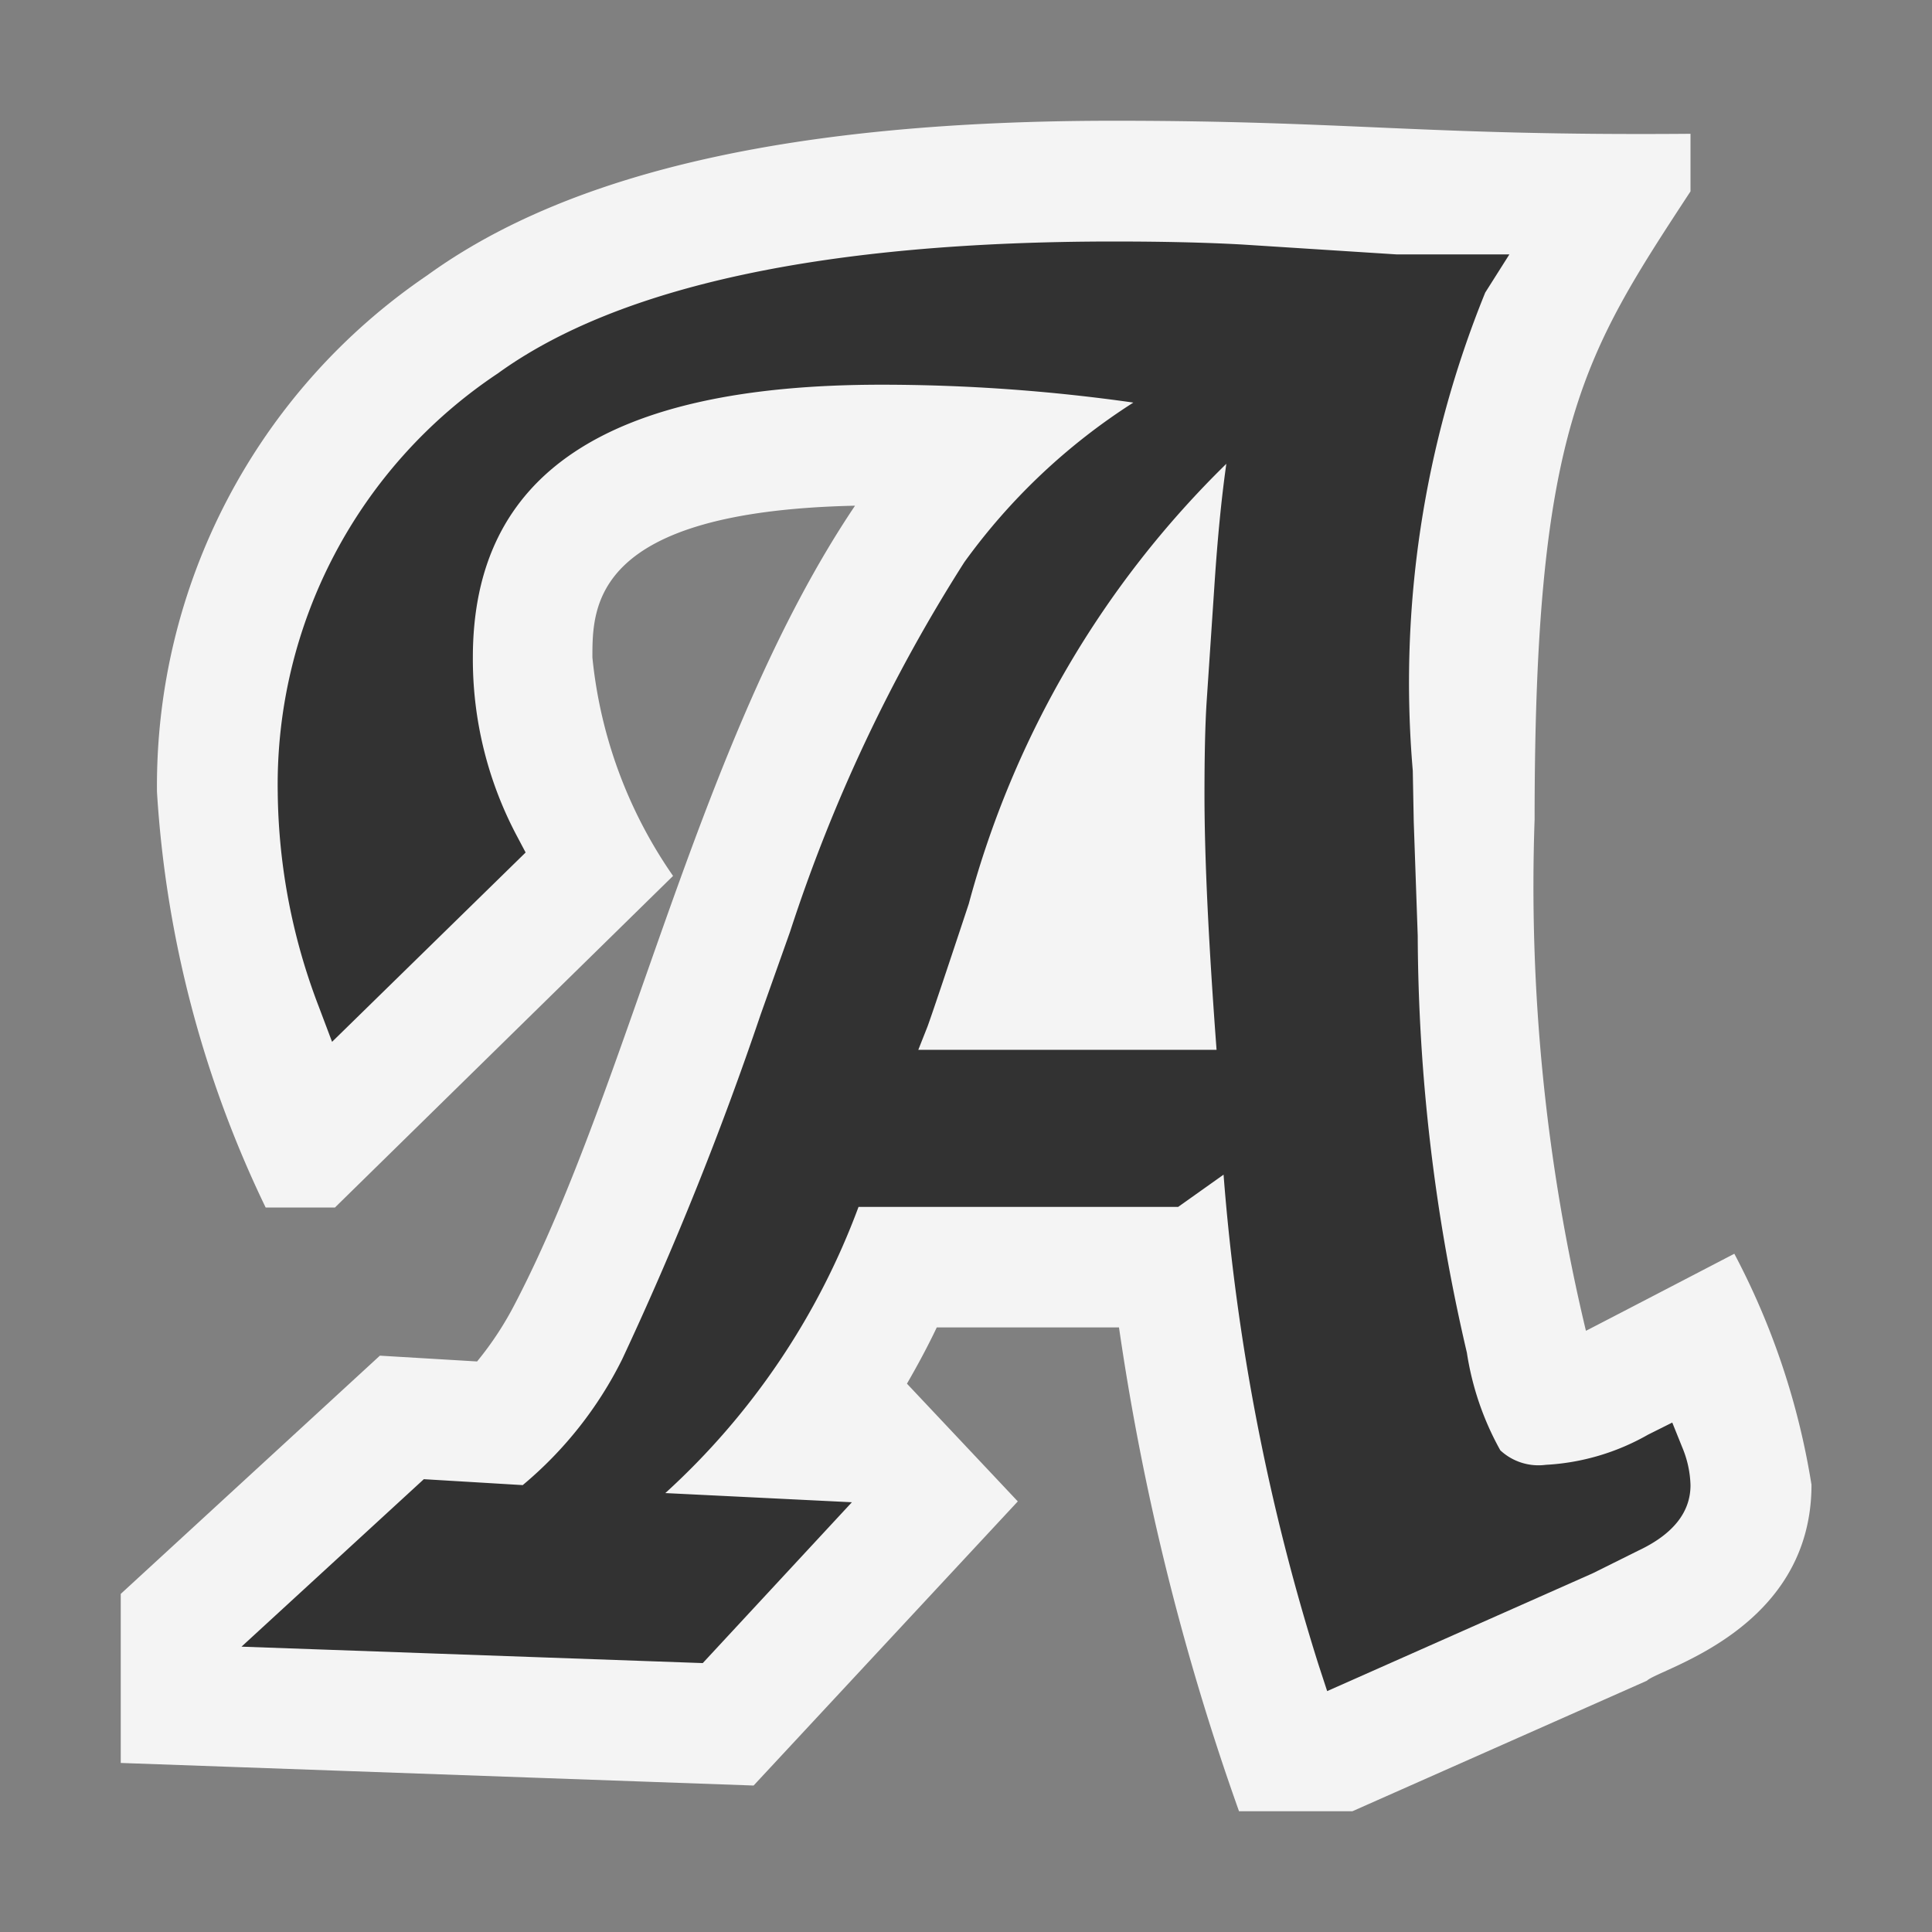 <svg ti:v="1" width="16" height="16" viewBox="0 0 16 16" xmlns="http://www.w3.org/2000/svg" xmlns:ti="urn:schemas-jetbrains-com:tisvg"><rect x="0" y="0" width="16" height="16" fill="#808080" stroke="none"/><rect id="frame" width="16" height="16" fill="none"/><path d="M14.363 10.383s-1.211.63-1.229.638a15.823 15.823 0 0 1-.425-4.236c0-3.243.405-3.847 1.291-5.2v-.477C11.81 1.126 11.189 1 9.225 1c-2.637 0-4.5.42-5.688 1.281A5.11 5.11 0 0 0 1.3 6.558 9.2 9.2 0 0 0 2.2 10h.574l2.8-2.746a3.833 3.833 0 0 1-.668-1.809c0-.426 0-1.21 2.175-1.257-1.303 1.937-1.857 4.767-2.814 6.605a2.7 2.7 0 0 1-.316.482l-.805-.048L1 13.2v1.4l5.241.187 2.188-2.353-.918-.975c.086-.149.168-.3.247-.466h1.509A20.84 20.84 0 0 0 10.261 15h.939l2.439-1.081c.1-.1 1.363-.417 1.363-1.623a6.17 6.17 0 0 0-.639-1.913zm0 0" fill="#F4F4F4"/><path d="M10.919 13.785a18.115 18.115 0 0 1-.786-4.057l-.376.267H7.11a6.044 6.044 0 0 1-1.6 2.37l1.545.076-1.235 1.332L2 13.637l1.51-1.387.819.049c.344-.287.625-.642.824-1.043.435-.93.818-1.884 1.147-2.856l.243-.684c.35-1.077.834-2.105 1.443-3.06a5.12 5.12 0 0 1 1.4-1.322A14.832 14.832 0 0 0 7.3 3.186c-2.277 0-3.384.739-3.384 2.259a3.123 3.123 0 0 0 .364 1.477l.073.138L2.75 8.628l-.109-.289A5.077 5.077 0 0 1 2.3 6.558a4.09 4.09 0 0 1 1.822-3.465C5.123 2.368 6.84 2 9.225 2c.4 0 .758.008 1.063.025l1.28.082h.932l-.2.316a8.575 8.575 0 0 0-.6 3.959l.008.423.033.945c.005 1.162.141 2.32.407 3.452a2.4 2.4 0 0 0 .277.809.464.464 0 0 0 .377.12c.298-.016.588-.102.847-.25l.2-.1.083.206c.042.1.065.205.068.313 0 .225-.146.407-.433.542l-.376.187-2.2.976zm-.844-5.091c-.064-.857-.1-1.568-.1-2.115 0-.307.005-.559.017-.755l.064-.956c.026-.4.059-.739.1-1.027a8 8 0 0 0-2.133 3.644c-.195.589-.31.93-.342 1.017l-.076.192zm0 0" fill="#323232"/></svg>